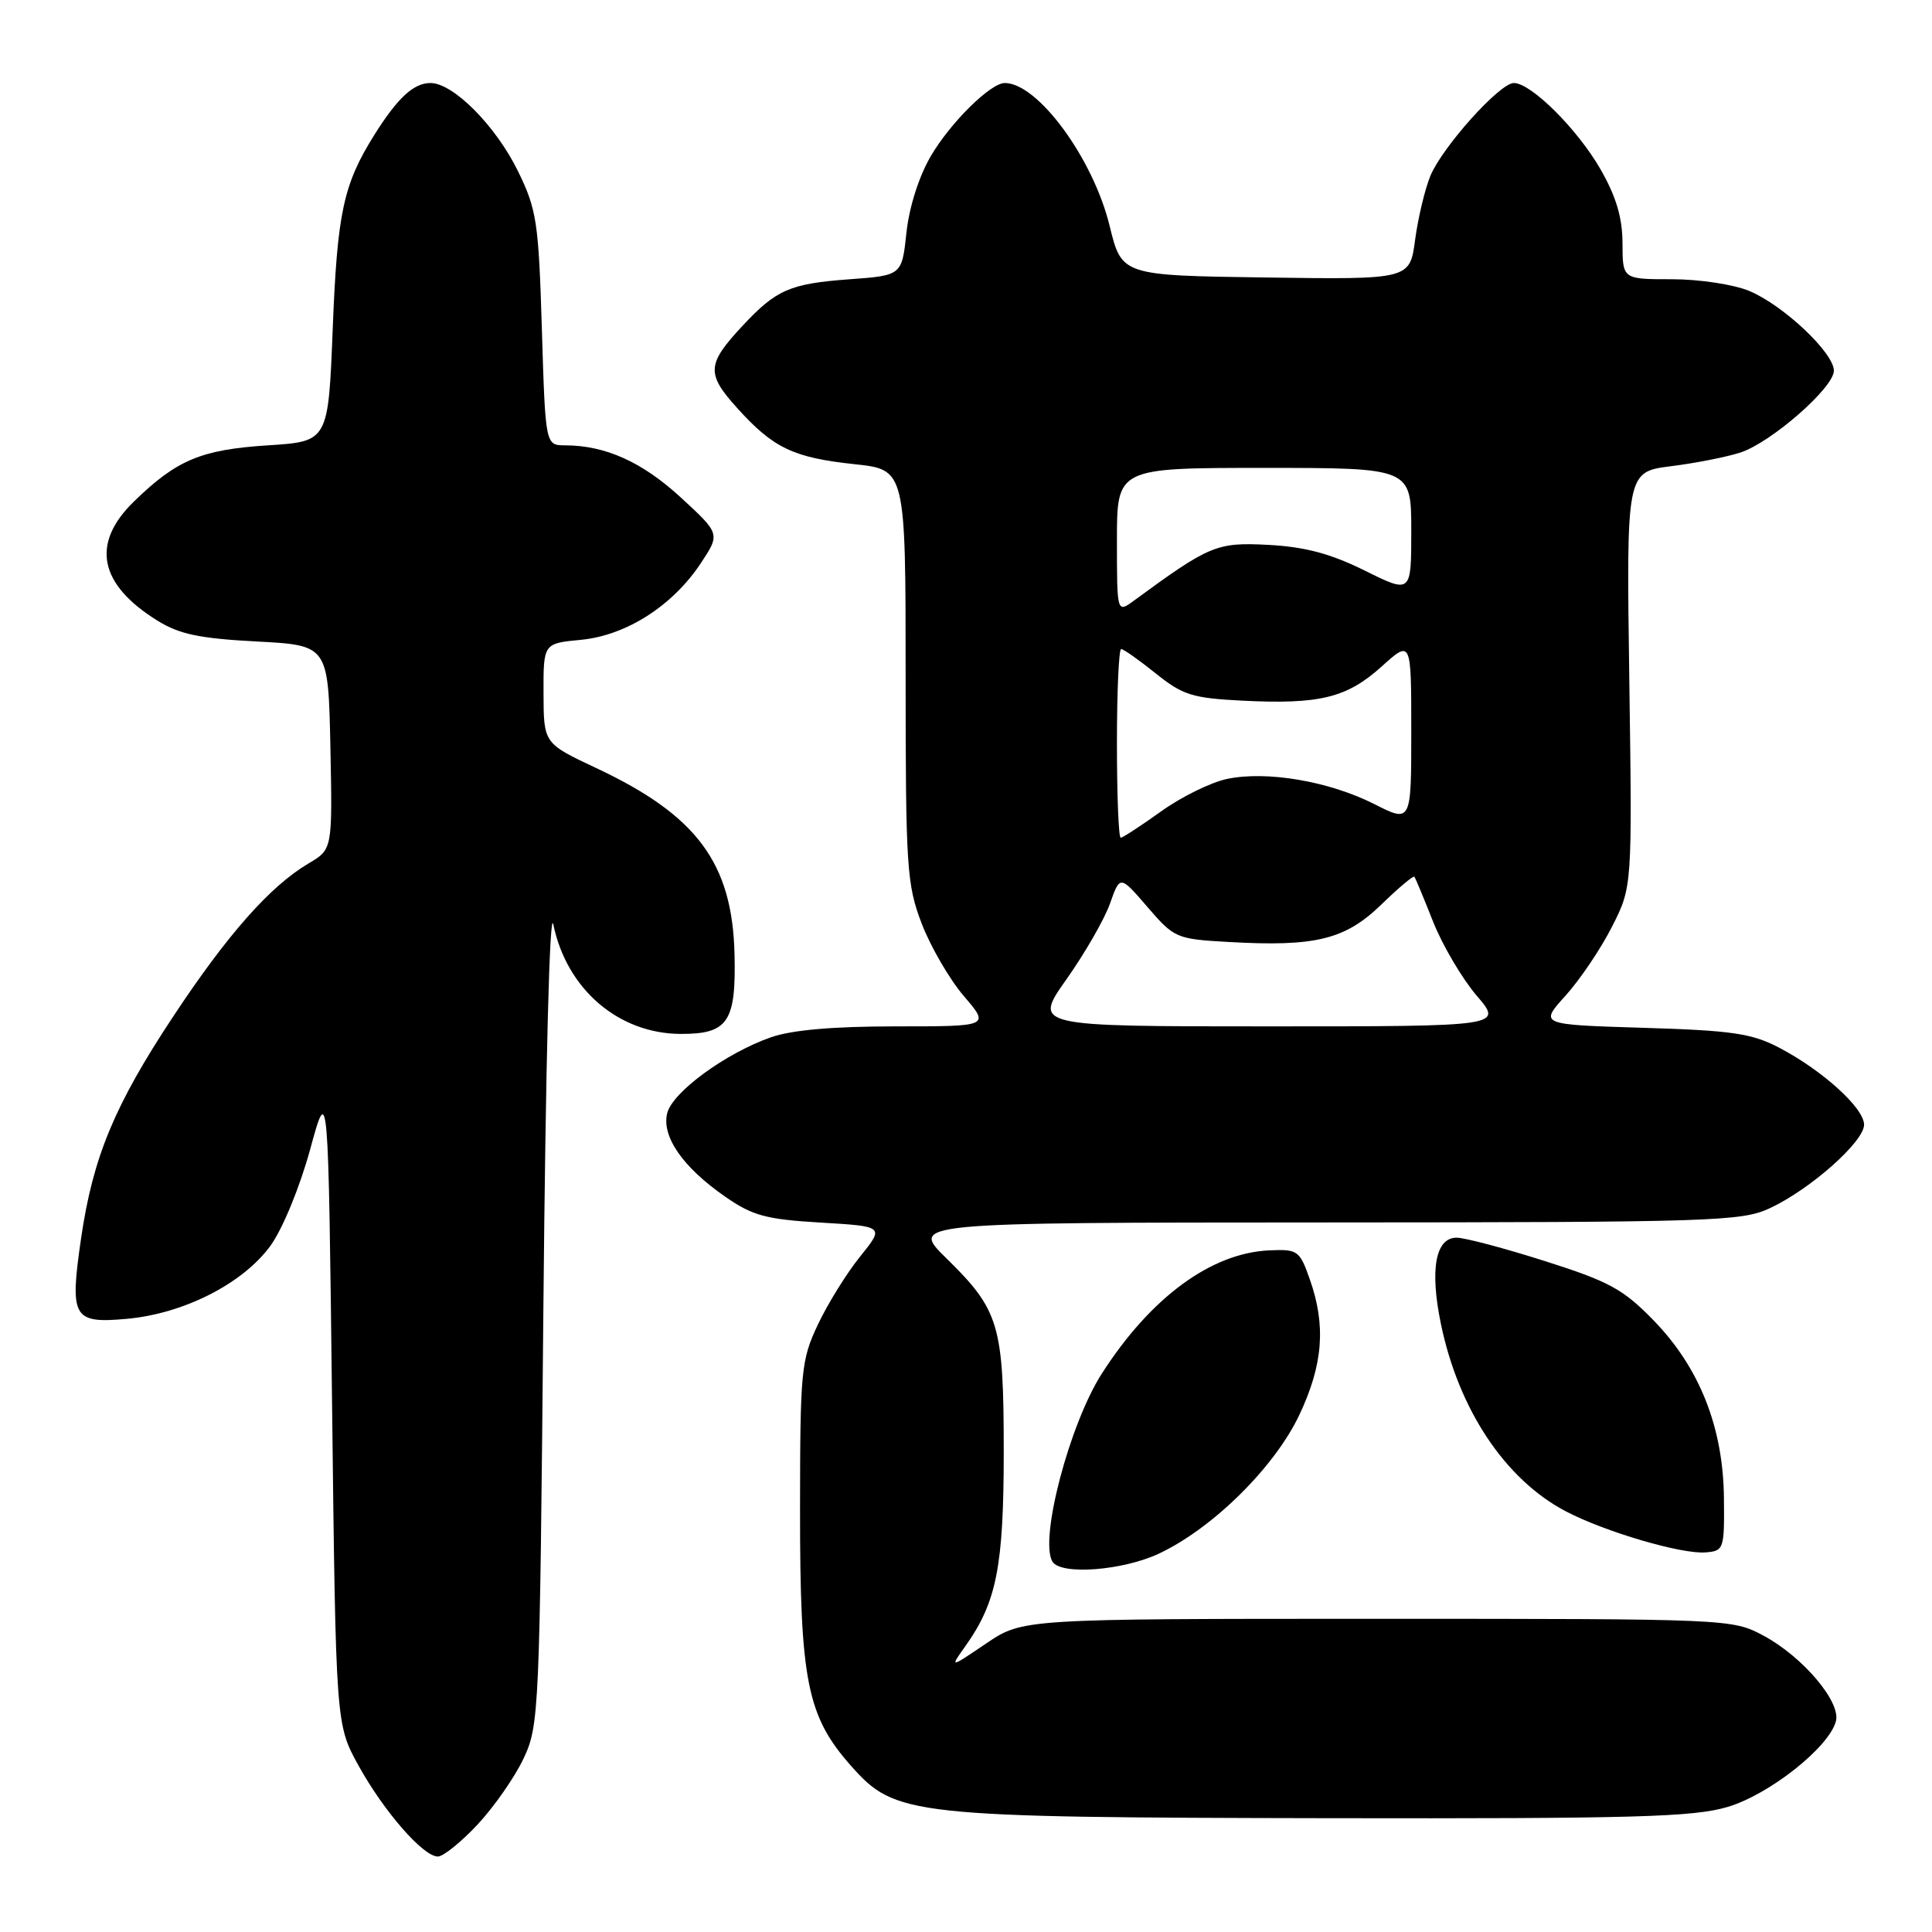 <?xml version="1.0" encoding="UTF-8" standalone="no"?>
<!DOCTYPE svg PUBLIC "-//W3C//DTD SVG 1.1//EN" "http://www.w3.org/Graphics/SVG/1.1/DTD/svg11.dtd" >
<svg xmlns="http://www.w3.org/2000/svg" xmlns:xlink="http://www.w3.org/1999/xlink" version="1.1" viewBox="0 0 256 256">
 <g >
 <path fill="currentColor"
d=" M 63.29 241.75 C 65.47 239.41 68.22 235.47 69.38 233.00 C 71.44 228.63 71.51 226.90 72.00 173.50 C 72.30 140.82 72.83 120.12 73.32 122.50 C 75.09 131.09 81.99 137.00 90.26 137.00 C 96.47 137.00 97.54 135.40 97.33 126.45 C 97.04 114.35 92.35 108.04 79.02 101.78 C 72.04 98.50 72.04 98.50 72.02 91.88 C 72.00 85.25 72.00 85.25 76.98 84.78 C 82.98 84.20 89.13 80.27 92.86 74.63 C 95.44 70.73 95.44 70.73 90.20 65.91 C 85.09 61.21 80.22 59.02 74.88 59.01 C 72.27 59.00 72.27 59.00 71.80 43.60 C 71.37 29.40 71.12 27.77 68.63 22.67 C 65.69 16.67 60.06 11.00 57.04 11.00 C 54.80 11.00 52.66 12.99 49.58 17.91 C 45.49 24.45 44.69 28.21 44.09 43.50 C 43.50 58.50 43.50 58.50 35.50 59.01 C 26.65 59.58 23.42 60.93 17.75 66.45 C 12.03 72.01 13.09 77.41 20.85 82.23 C 23.75 84.04 26.44 84.60 34.00 85.00 C 43.50 85.50 43.50 85.50 43.78 99.02 C 44.05 112.54 44.05 112.54 40.90 114.40 C 35.80 117.41 30.14 123.81 22.93 134.72 C 15.17 146.45 12.32 153.32 10.75 164.04 C 9.21 174.63 9.64 175.40 16.83 174.75 C 24.38 174.06 32.21 170.07 35.85 165.05 C 37.44 162.86 39.73 157.29 41.09 152.32 C 43.50 143.50 43.50 143.50 44.00 186.00 C 44.50 228.50 44.50 228.50 47.50 233.94 C 50.86 240.02 56.07 246.00 58.02 246.00 C 58.73 246.00 61.10 244.09 63.29 241.75 Z  M 228.91 239.43 C 234.45 237.79 242.37 231.52 243.27 228.06 C 243.94 225.50 238.86 219.51 233.65 216.72 C 229.53 214.52 229.15 214.50 182.50 214.50 C 135.50 214.50 135.50 214.50 130.67 217.77 C 125.83 221.05 125.83 221.05 127.94 218.09 C 132.06 212.29 133.00 207.53 133.00 192.34 C 133.00 175.57 132.41 173.60 125.42 166.75 C 120.56 162.00 120.56 162.00 175.53 161.98 C 226.98 161.96 230.76 161.84 234.50 160.10 C 239.86 157.61 247.00 151.28 247.00 149.03 C 247.00 146.82 241.47 141.81 235.72 138.81 C 232.12 136.93 229.47 136.54 217.74 136.19 C 203.97 135.77 203.97 135.77 207.45 131.92 C 209.36 129.80 212.13 125.70 213.60 122.79 C 216.28 117.51 216.28 117.51 215.89 90.02 C 215.50 62.52 215.50 62.52 221.45 61.77 C 224.73 61.36 228.85 60.54 230.62 59.96 C 234.72 58.61 243.00 51.36 243.00 49.12 C 243.00 46.75 236.28 40.42 231.78 38.55 C 229.72 37.69 225.16 37.00 221.53 37.00 C 215.00 37.00 215.00 37.00 214.99 32.25 C 214.98 28.85 214.16 26.06 212.07 22.42 C 209.02 17.11 202.88 11.00 200.59 11.00 C 198.72 11.00 191.12 19.47 189.53 23.31 C 188.81 25.06 187.90 28.87 187.51 31.77 C 186.81 37.04 186.81 37.04 167.72 36.77 C 148.64 36.50 148.64 36.50 147.03 29.93 C 144.86 21.01 137.52 11.00 133.14 11.00 C 131.25 11.00 125.94 16.24 123.34 20.68 C 121.77 23.36 120.47 27.43 120.11 30.83 C 119.50 36.50 119.50 36.50 112.50 37.01 C 104.67 37.59 102.86 38.38 98.39 43.17 C 93.64 48.27 93.56 49.51 97.70 54.09 C 102.48 59.38 105.12 60.64 113.25 61.51 C 120.00 62.23 120.00 62.23 120.00 89.53 C 120.00 114.95 120.15 117.20 122.13 122.38 C 123.30 125.43 125.81 129.75 127.70 131.97 C 131.16 136.00 131.16 136.00 118.70 136.00 C 110.34 136.00 104.89 136.48 102.11 137.46 C 96.11 139.58 89.11 144.71 88.41 147.50 C 87.64 150.58 90.47 154.67 96.10 158.57 C 99.72 161.09 101.51 161.57 108.75 162.00 C 117.19 162.50 117.19 162.50 113.97 166.50 C 112.19 168.70 109.68 172.75 108.38 175.50 C 106.15 180.22 106.02 181.60 106.01 200.07 C 106.00 222.75 106.93 227.41 112.79 234.01 C 118.64 240.61 120.55 240.82 176.07 240.92 C 216.52 240.99 224.43 240.77 228.91 239.43 Z  M 153.59 205.85 C 160.69 202.51 168.89 194.41 172.16 187.50 C 175.32 180.82 175.72 175.63 173.55 169.50 C 172.21 165.69 171.95 165.51 168.17 165.68 C 160.48 166.03 152.46 171.93 146.01 181.99 C 141.71 188.68 137.68 204.05 139.46 206.93 C 140.58 208.74 148.77 208.12 153.59 205.85 Z  M 228.43 198.50 C 228.34 189.16 225.21 181.24 219.13 174.98 C 215.10 170.83 213.25 169.81 204.74 167.11 C 199.37 165.40 194.09 164.00 193.01 164.00 C 190.21 164.00 189.44 168.20 190.92 175.39 C 193.27 186.78 199.45 196.06 207.50 200.27 C 212.69 202.98 222.81 205.96 226.00 205.70 C 228.42 205.51 228.50 205.27 228.43 198.50 Z  M 141.32 129.75 C 143.75 126.31 146.35 121.80 147.08 119.73 C 148.41 115.96 148.41 115.96 152.05 120.19 C 155.61 124.32 155.87 124.43 162.85 124.82 C 174.30 125.47 178.24 124.50 183.02 119.87 C 185.30 117.65 187.28 115.99 187.42 116.17 C 187.55 116.35 188.68 119.05 189.91 122.17 C 191.15 125.28 193.74 129.67 195.66 131.92 C 199.16 136.00 199.16 136.00 168.03 136.00 C 136.90 136.00 136.90 136.00 141.32 129.75 Z  M 148.00 98.50 C 148.00 91.62 148.25 86.00 148.56 86.00 C 148.87 86.00 150.93 87.46 153.14 89.23 C 156.71 92.10 158.00 92.51 164.59 92.84 C 174.83 93.36 178.47 92.47 183.06 88.33 C 187.00 84.77 187.00 84.77 187.00 96.90 C 187.00 109.03 187.00 109.03 182.09 106.54 C 176.12 103.52 167.86 102.11 162.60 103.21 C 160.45 103.66 156.51 105.60 153.84 107.52 C 151.18 109.43 148.77 111.00 148.50 111.00 C 148.22 111.00 148.00 105.38 148.00 98.50 Z  M 148.00 71.62 C 148.00 62.00 148.00 62.00 167.50 62.00 C 187.00 62.00 187.00 62.00 187.00 70.33 C 187.00 78.66 187.00 78.66 180.83 75.60 C 176.30 73.36 172.92 72.46 168.08 72.20 C 161.22 71.84 160.30 72.22 150.25 79.59 C 148.00 81.24 148.00 81.24 148.00 71.62 Z "/>
</g>
</svg>
